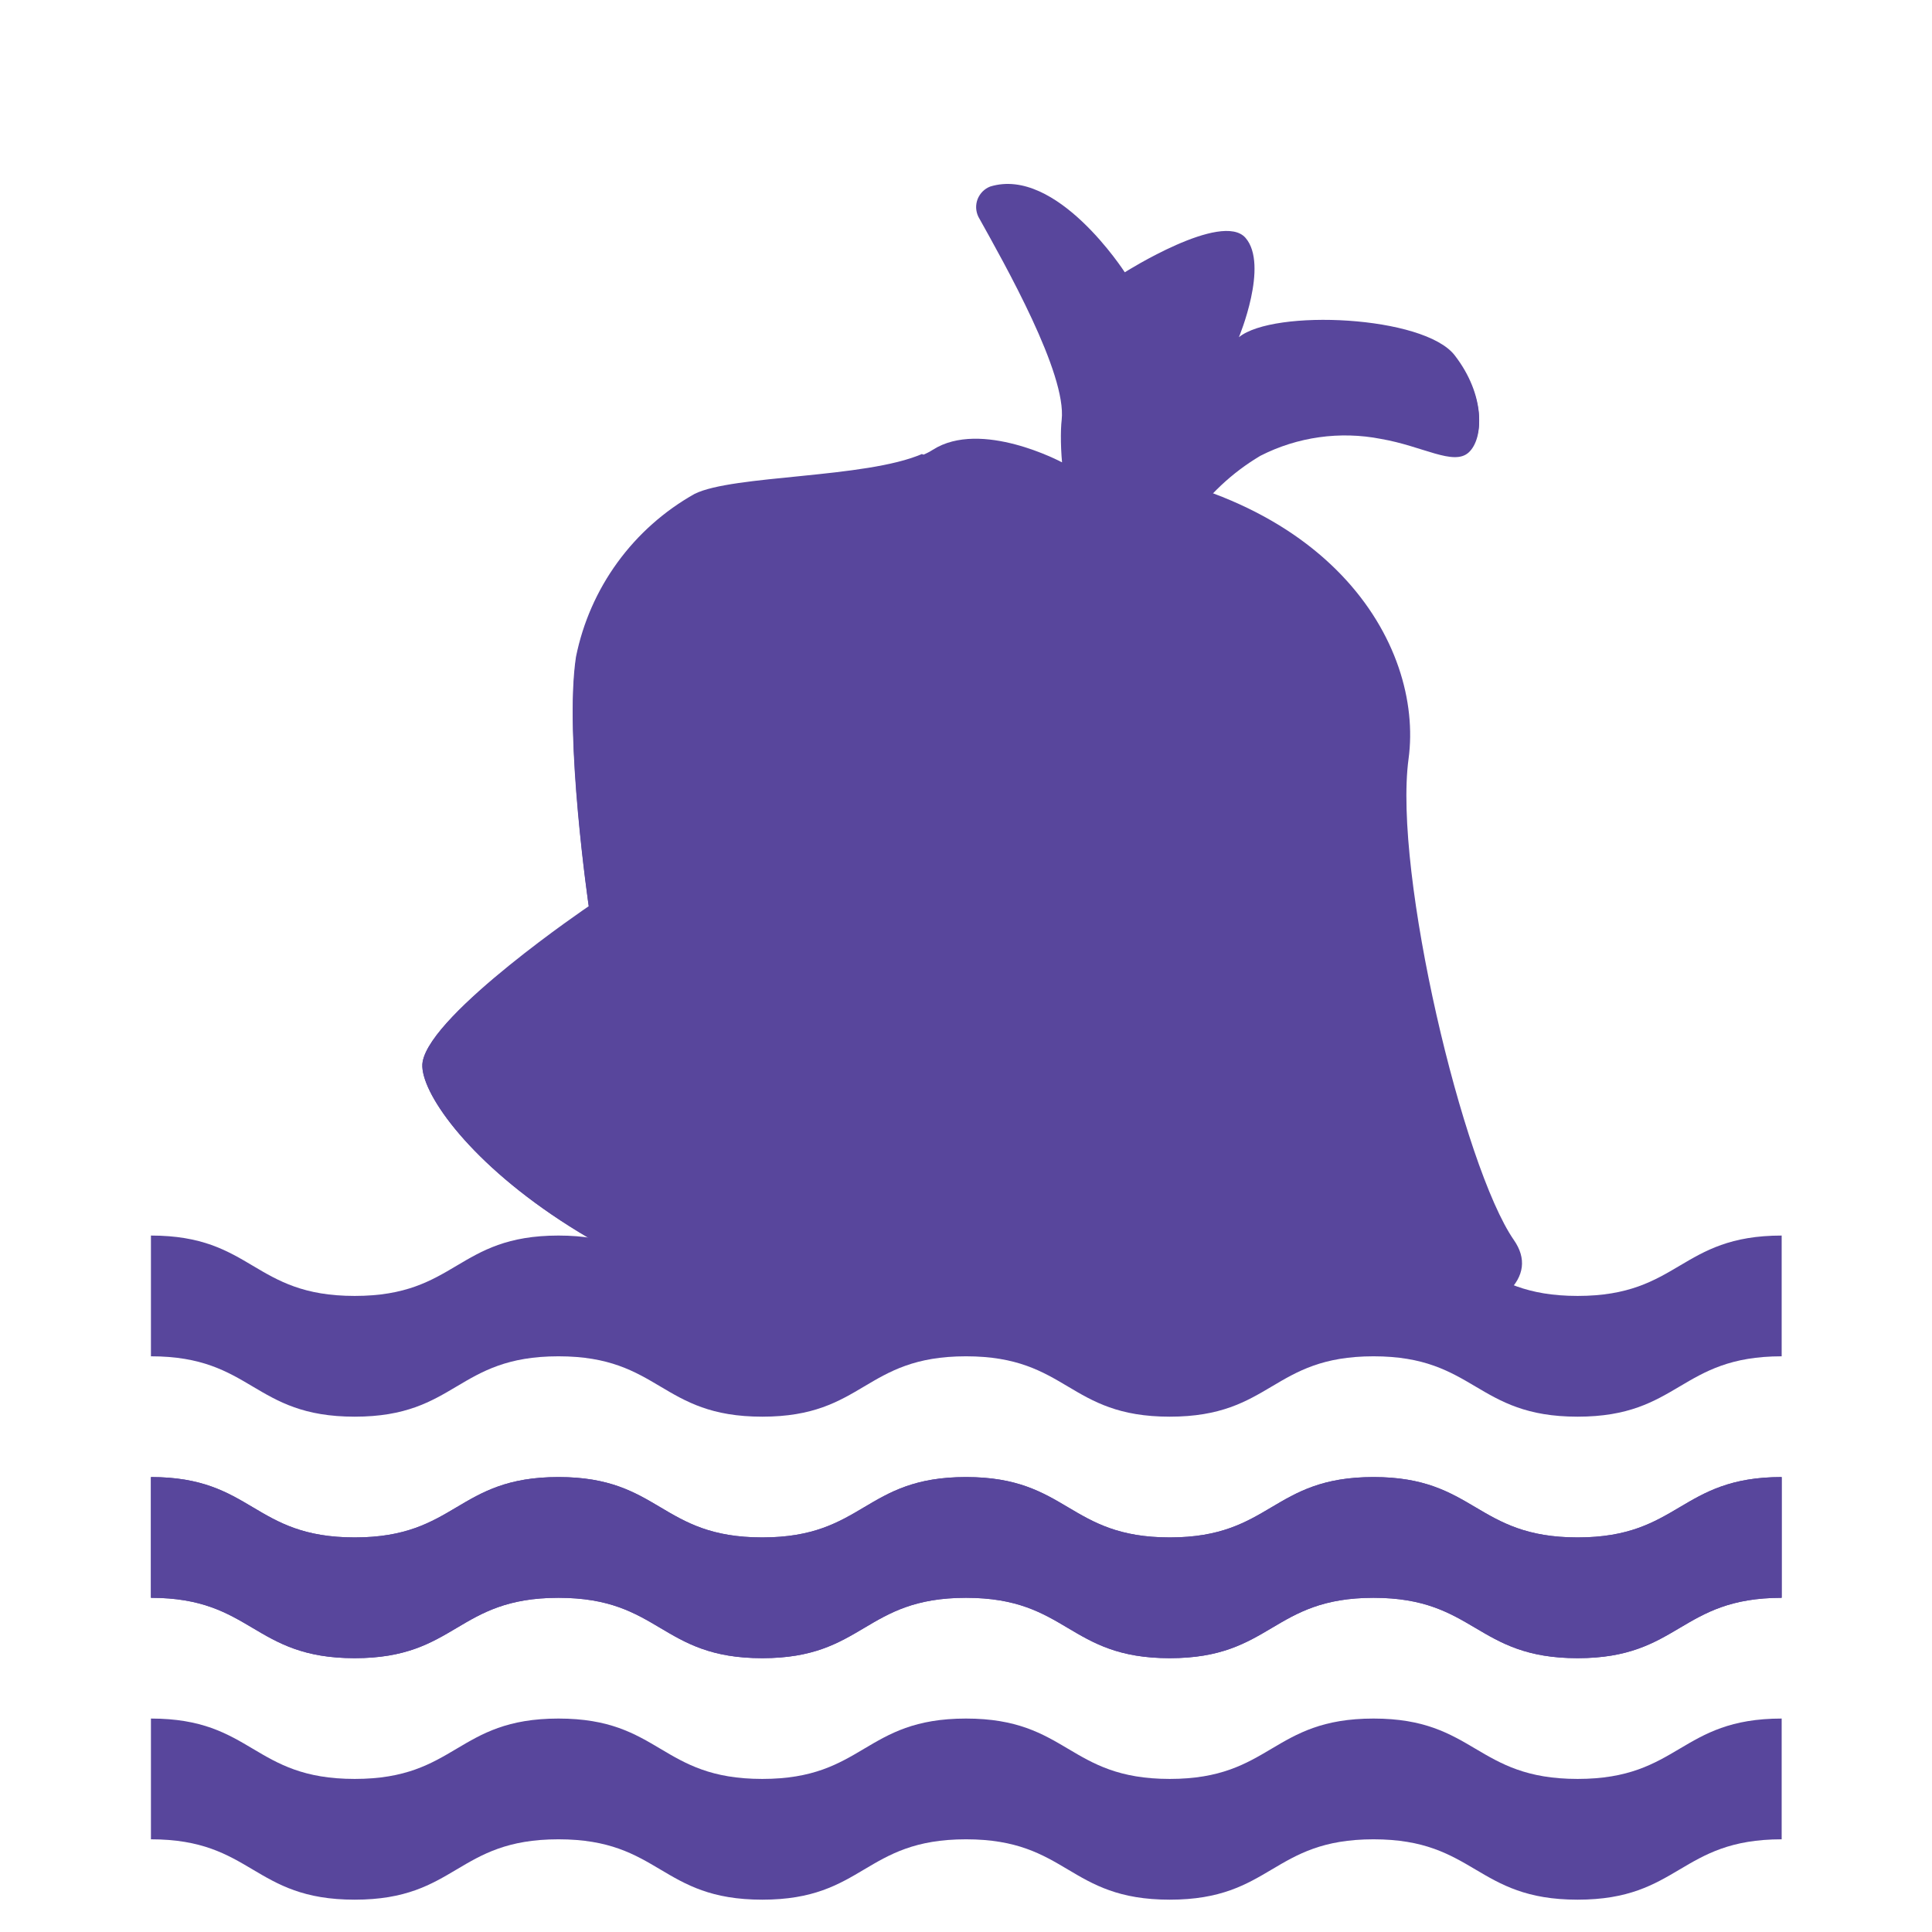 <svg width="48" height="48" viewBox="0 0 48 48" fill="none" xmlns="http://www.w3.org/2000/svg">
<g clip-path="url(#clip0_3143_40741)">
<path d="M26.378 11.483C26.378 11.483 24.375 10.41 23.175 11.175C21.976 11.94 18.278 11.798 17.265 12.3C16.511 12.723 15.858 13.304 15.349 14.003C14.84 14.702 14.489 15.503 14.318 16.35C14.018 18.33 14.633 22.545 14.633 22.545C14.633 22.545 10.726 25.155 10.501 26.378C10.275 27.6 14.626 32.873 24.405 33.578C34.185 34.283 38.873 32.625 37.613 30.81C36.353 28.995 34.613 21.683 34.995 18.855C35.378 16.028 33.038 11.955 26.378 11.483Z" fill="#58469C"/>
<path d="M31.726 18.75C32.1 15.93 29.745 11.835 23.078 11.362L22.905 11.28C21.503 11.887 18.21 11.797 17.258 12.27C16.504 12.693 15.85 13.274 15.341 13.973C14.833 14.671 14.481 15.472 14.31 16.32C14.011 18.3 14.626 22.515 14.626 22.515C14.626 22.515 10.726 25.155 10.501 26.377C10.275 27.6 14.626 32.872 24.405 33.577L25.673 33.652C32.318 33.652 35.37 32.227 34.321 30.72C33.083 28.92 31.351 21.6 31.726 18.75Z" fill="#58469C"/>
<path d="M26.475 12.195C26.475 12.195 20.055 14.745 19.725 17.445C19.395 20.145 25.5 16.425 26.82 12.93M28.657 13.5C28.657 13.5 27.907 20.827 30.772 21.157C33.637 21.487 30.772 13.98 29.542 12.982M19.62 20.895C19.62 20.895 19.462 25.762 20.497 26.527M30.405 23.347C30.405 23.347 28.5 25.267 27 25.5" stroke="#58469C" stroke-linecap="round" stroke-linejoin="round"/>
<path d="M24.6 4.635C24.529 4.663 24.465 4.705 24.412 4.758C24.359 4.812 24.317 4.876 24.289 4.946C24.262 5.017 24.249 5.092 24.252 5.168C24.256 5.243 24.274 5.317 24.307 5.385C24.975 6.585 26.505 9.285 26.377 10.433C26.317 10.943 26.377 12.503 26.82 12.893C27.262 13.283 28.725 13.718 29.55 12.945C30.009 12.27 30.61 11.704 31.312 11.288C32.237 10.815 33.294 10.667 34.312 10.868C35.355 11.048 36.112 11.543 36.487 11.205C36.862 10.868 36.907 9.818 36.142 8.828C35.377 7.838 31.642 7.673 30.78 8.378C30.78 8.378 31.53 6.585 30.945 5.91C30.36 5.235 27.945 6.765 27.945 6.765C27.945 6.765 26.25 4.125 24.6 4.635Z" fill="#58469C"/>
<path d="M26.512 12.323C26.555 12.55 26.662 12.761 26.819 12.93C27.284 13.328 28.724 13.755 29.549 12.983C30.008 12.307 30.61 11.742 31.312 11.325C32.236 10.853 33.293 10.705 34.312 10.905C35.354 11.085 36.112 11.58 36.487 11.243C36.862 10.905 36.907 9.855 36.142 8.865C35.632 8.205 33.787 7.913 32.392 8.003C31.672 9.87 29.437 11.513 26.512 12.323Z" fill="#58469C"/>
<path d="M34.125 36.697C31.59 36.697 31.59 38.197 29.062 38.197C26.535 38.197 26.535 36.697 24 36.697C21.465 36.697 21.473 38.197 18.938 38.197C16.402 38.197 16.41 36.697 13.875 36.697C11.34 36.697 11.348 38.197 8.812 38.197C6.277 38.197 6.285 36.697 3.75 36.697V39.697C6.277 39.697 6.277 41.197 8.812 41.197C11.348 41.197 11.34 39.697 13.875 39.697C16.41 39.697 16.402 41.197 18.938 41.197C21.473 41.197 21.465 39.697 24 39.697C26.535 39.697 26.527 41.197 29.062 41.197C31.598 41.197 31.598 39.697 34.125 39.697C36.653 39.697 36.66 41.197 39.195 41.197C41.73 41.197 41.73 39.697 44.265 39.697V36.697C41.73 36.697 41.73 38.197 39.195 38.197C36.66 38.197 36.653 36.697 34.125 36.697ZM34.125 30.697C31.59 30.697 31.59 32.197 29.062 32.197C26.535 32.197 26.535 30.697 24 30.697C21.465 30.697 21.473 32.197 18.938 32.197C16.402 32.197 16.41 30.697 13.875 30.697C11.34 30.697 11.348 32.197 8.812 32.197C6.277 32.197 6.285 30.697 3.75 30.697V33.697C6.277 33.697 6.277 35.197 8.812 35.197C11.348 35.197 11.34 33.697 13.875 33.697C16.41 33.697 16.402 35.197 18.938 35.197C21.473 35.197 21.465 33.697 24 33.697C26.535 33.697 26.527 35.197 29.062 35.197C31.598 35.197 31.598 33.697 34.125 33.697C36.653 33.697 36.66 35.197 39.195 35.197C41.73 35.197 41.73 33.697 44.265 33.697V30.697C41.73 30.697 41.73 32.197 39.195 32.197C36.66 32.197 36.653 30.697 34.125 30.697Z" fill="#58469C"/>
<path d="M34.125 42.697C31.59 42.697 31.59 44.197 29.062 44.197C26.535 44.197 26.535 42.697 24 42.697C21.465 42.697 21.473 44.197 18.938 44.197C16.402 44.197 16.41 42.697 13.875 42.697C11.34 42.697 11.348 44.197 8.812 44.197C6.277 44.197 6.285 42.697 3.75 42.697V45.697C6.277 45.697 6.277 47.197 8.812 47.197C11.348 47.197 11.34 45.697 13.875 45.697C16.41 45.697 16.402 47.197 18.938 47.197C21.473 47.197 21.465 45.697 24 45.697C26.535 45.697 26.527 47.197 29.062 47.197C31.598 47.197 31.598 45.697 34.125 45.697C36.653 45.697 36.66 47.197 39.195 47.197C41.73 47.197 41.73 45.697 44.265 45.697V42.697C41.73 42.697 41.73 44.197 39.195 44.197C36.66 44.197 36.653 42.697 34.125 42.697ZM34.125 36.697C31.59 36.697 31.59 38.197 29.062 38.197C26.535 38.197 26.535 36.697 24 36.697C21.465 36.697 21.473 38.197 18.938 38.197C16.402 38.197 16.41 36.697 13.875 36.697C11.34 36.697 11.348 38.197 8.812 38.197C6.277 38.197 6.285 36.697 3.75 36.697V39.697C6.277 39.697 6.277 41.197 8.812 41.197C11.348 41.197 11.34 39.697 13.875 39.697C16.41 39.697 16.402 41.197 18.938 41.197C21.473 41.197 21.465 39.697 24 39.697C26.535 39.697 26.527 41.197 29.062 41.197C31.598 41.197 31.598 39.697 34.125 39.697C36.653 39.697 36.66 41.197 39.195 41.197C41.73 41.197 41.73 39.697 44.265 39.697V36.697C41.73 36.697 41.73 38.197 39.195 38.197C36.66 38.197 36.653 36.697 34.125 36.697Z" fill="#58469C"/>
</g>
<defs>
<clipPath id="clip0_3143_40741">
<rect width="48" height="48" fill="white"/>
</clipPath>
</defs>
</svg>
